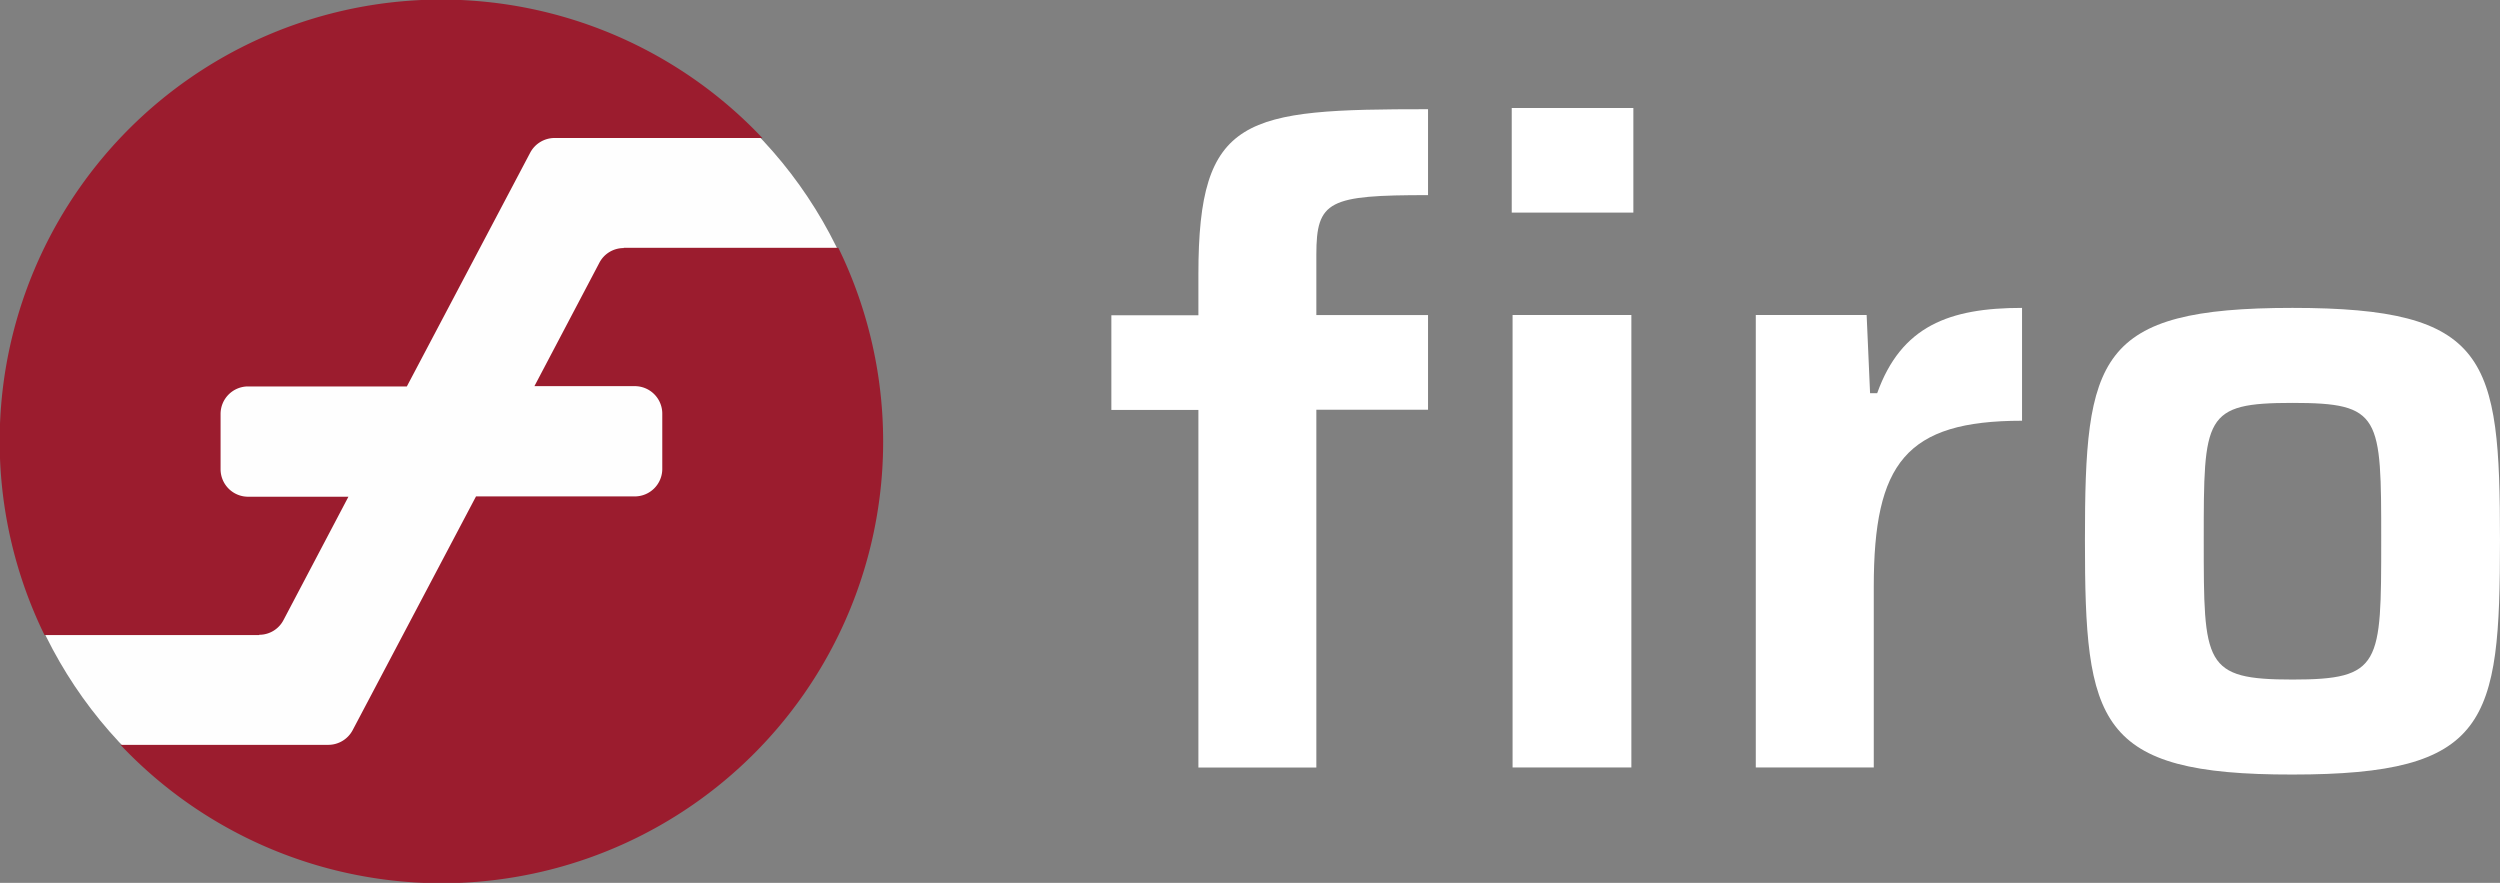 <svg xmlns="http://www.w3.org/2000/svg" width="145.49" height="51.378" viewBox="0 0 145.49 51.378">
  <rect x="0" y="0" width="145.49" height="51.378" fill="#808080" stroke="none"/>
  <g id="firo-logo" transform="translate(-57.1 -56.3)">
    <g id="Group_8834" data-name="Group 8834" transform="translate(121.777 62.586)">
      <path id="Path_7835" data-name="Path 7835" d="M454.165,111.972H449.1v-5.511h5.065v-2.392c0-9.24,2.689-9.6,13.364-9.6v5c-5.775,0-6.5.313-6.5,3.465v3.514h6.5v5.511h-6.5v20.822h-6.864V111.972ZM472.4,94.4h7.078v6.088H472.4Zm.049,12.044h6.913v26.333h-6.913Z" transform="translate(-449.1 -94.4)" fill="#fff"/>
      <path id="Path_7836" data-name="Path 7836" d="M676.4,165.312h6.451l.2,4.554h.413c1.4-3.91,4.191-4.966,8.431-4.966v6.567c-6.765,0-8.629,2.475-8.629,9.652v10.526H676.4V165.312Z" transform="translate(-638.897 -153.268)" fill="#fff"/>
      <path id="Path_7837" data-name="Path 7837" d="M792.5,178.429c0-10.642.677-13.529,12.077-13.529s12.077,2.887,12.077,13.529-.677,13.628-12.077,13.628C793.177,192.074,792.5,189.055,792.5,178.429Zm17.242,0c0-7.243,0-8-5.164-8s-5.164.775-5.164,8,0,8.1,5.164,8.1S809.742,185.656,809.742,178.429Z" transform="translate(-735.842 -153.268)" fill="#fff"/>
    </g>
    <g id="Group_8835" data-name="Group 8835" transform="translate(57.133 56.35)">
      <circle id="Ellipse_39" data-name="Ellipse 39" cx="25.64" cy="25.64" r="25.64" transform="translate(0)" fill="#fefefe"/>
    </g>
    <g id="Group_8836" data-name="Group 8836" transform="translate(57.1 56.3)">
      <path id="Path_7838" data-name="Path 7838" d="M72.18,93.242a1.589,1.589,0,0,0,1.419-.858l3.778-7.177H71.537a1.6,1.6,0,0,1-1.6-1.6V80.389a1.6,1.6,0,0,1,1.6-1.6h9.24l7.177-13.6a1.608,1.608,0,0,1,1.419-.858h12.094A25.7,25.7,0,0,0,59.69,93.258H72.18Z" transform="translate(-57.1 -56.3)" fill="#9b1c2e"/>
      <path id="Path_7839" data-name="Path 7839" d="M128.886,143.717a1.589,1.589,0,0,0-1.419.858l-3.778,7.177h5.841a1.6,1.6,0,0,1,1.6,1.6v3.217a1.6,1.6,0,0,1-1.6,1.6h-9.24l-7.177,13.6a1.608,1.608,0,0,1-1.419.858H99.6A25.7,25.7,0,0,0,141.376,143.7h-12.49Z" transform="translate(-92.588 -129.28)" fill="#9b1c2e"/>
    </g>
  </g>
</svg>